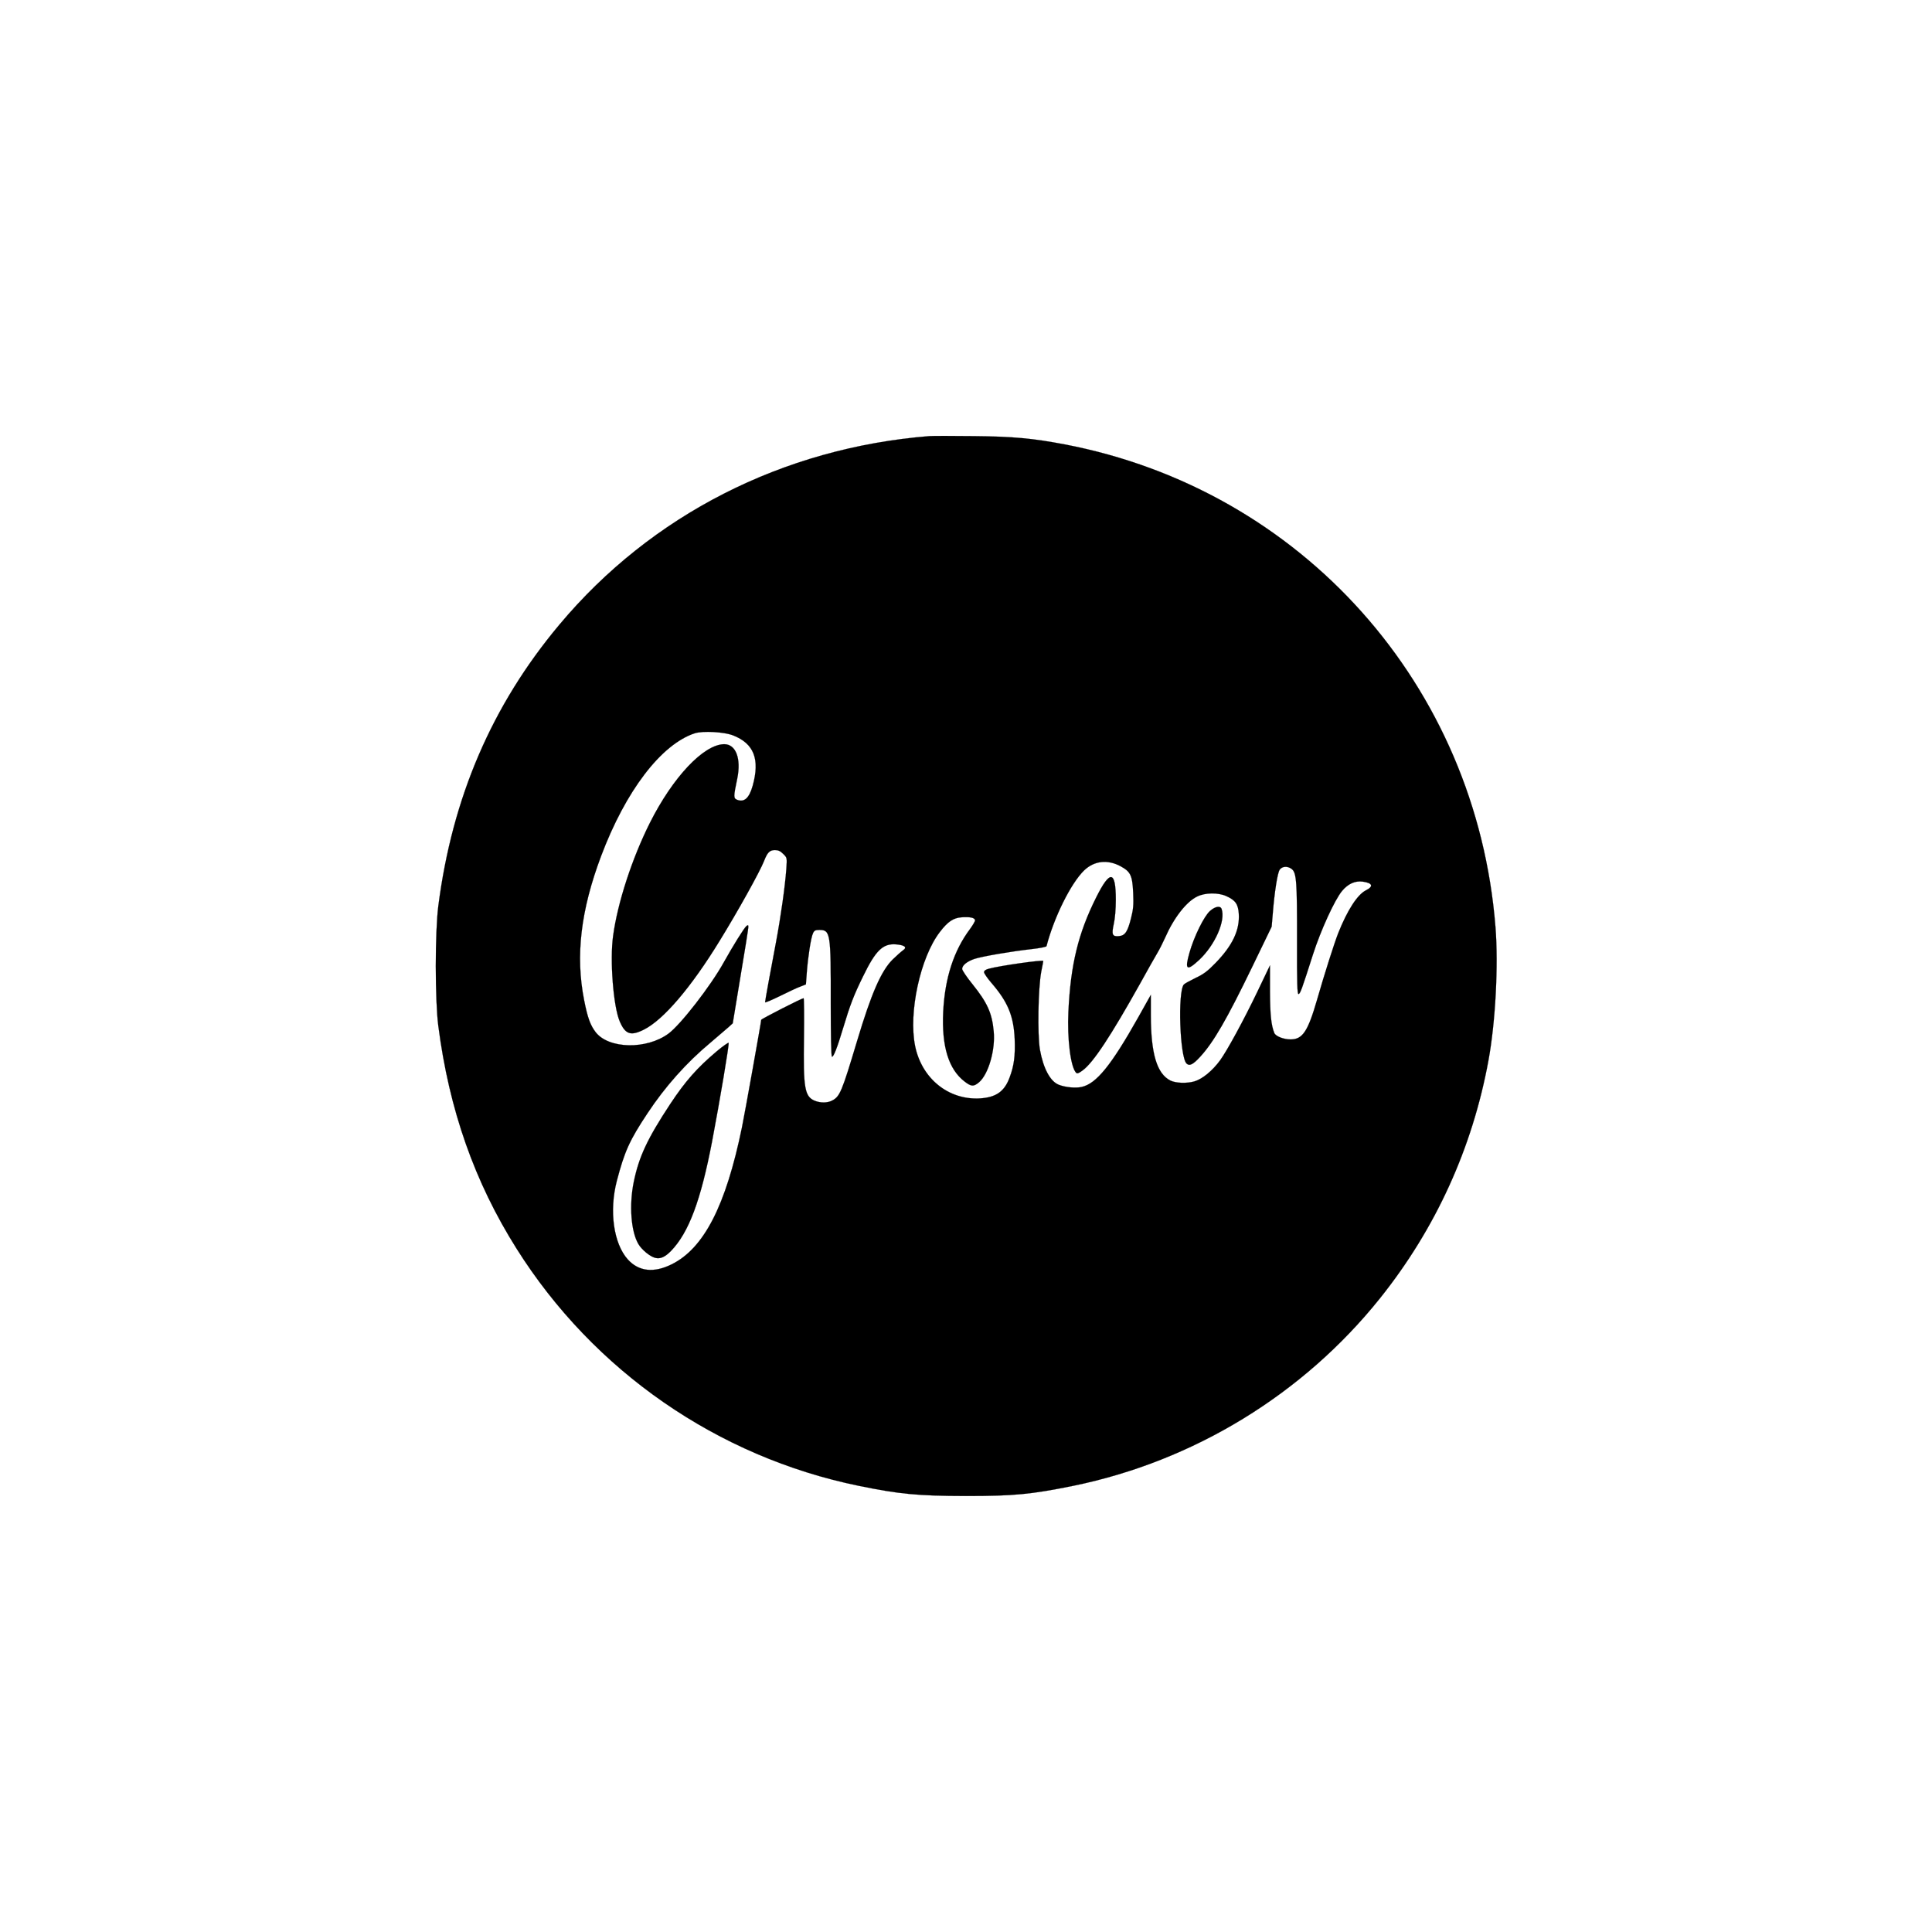 <?xml version="1.0" standalone="no"?>
<!DOCTYPE svg PUBLIC "-//W3C//DTD SVG 20010904//EN"
 "http://www.w3.org/TR/2001/REC-SVG-20010904/DTD/svg10.dtd">
<svg version="1.0" xmlns="http://www.w3.org/2000/svg"
 width="1500pt" height="1500pt" viewBox="0 0 1500 1500"
 preserveAspectRatio="xMidYMid meet">
<g transform="translate(0,1500) scale(0.1,-0.1)"
fill="current" stroke="current">
<path d="M7215 11614 c-1136 -91 -2159 -612 -2872 -1464 -523 -624 -832 -1342
-940 -2185 -26 -201 -26 -731 0 -930 84 -651 282 -1213 608 -1730 598 -950
1560 -1616 2657 -1841 317 -65 458 -78 832 -79 374 0 506 13 832 79 937 192
1787 712 2382 1456 432 540 717 1165 842 1845 55 298 78 740 55 1035 -148
1880 -1504 3398 -3346 3750 -248 47 -398 61 -705 64 -162 2 -317 2 -345 0z
m-1522 -2324 c161 -64 208 -185 151 -390 -27 -96 -65 -131 -120 -110 -30 12
-30 22 0 165 32 156 -11 268 -102 267 -159 -2 -398 -256 -576 -610 -139 -277
-251 -621 -286 -879 -26 -190 2 -549 52 -664 43 -100 85 -114 187 -63 152 76
367 328 588 689 140 227 313 538 345 620 26 67 44 85 85 85 25 0 43 -8 64 -30
30 -29 30 -30 24 -117 -10 -137 -43 -371 -81 -573 -42 -219 -84 -451 -84 -462
0 -4 53 18 118 50 64 32 135 65 158 73 l41 16 7 94 c9 119 32 270 48 303 9 21
18 26 49 26 87 0 90 -23 89 -572 0 -235 3 -409 9 -412 11 -7 41 68 86 219 56
186 83 256 156 405 98 202 154 256 256 248 68 -6 88 -23 54 -46 -14 -10 -50
-42 -81 -72 -89 -89 -165 -263 -275 -630 -119 -397 -134 -434 -195 -465 -36
-19 -91 -19 -135 -1 -78 33 -89 98 -83 491 2 168 1 305 -3 305 -13 0 -329
-161 -329 -168 0 -15 -130 -741 -150 -837 -125 -607 -295 -937 -545 -1061
-139 -69 -256 -56 -341 38 -110 123 -146 375 -85 610 60 229 99 315 237 523
138 209 303 394 490 550 59 50 122 104 140 120 l33 30 60 364 c34 200 61 372
61 383 0 17 -2 18 -15 8 -19 -16 -105 -155 -176 -282 -100 -181 -335 -484
-429 -553 -171 -126 -466 -119 -566 12 -41 54 -62 111 -89 248 -68 344 -27
696 132 1119 190 505 466 867 727 953 65 20 228 11 299 -17z m3008 -1016 c77
-42 91 -71 97 -207 4 -93 1 -127 -17 -197 -26 -104 -46 -134 -93 -138 -52 -5
-59 11 -41 93 10 43 16 117 16 190 0 228 -45 233 -153 16 -139 -278 -198 -522
-215 -886 -10 -211 17 -427 59 -473 9 -10 20 -6 51 17 83 60 220 269 447 675
55 100 115 206 133 236 18 30 45 84 61 120 67 153 165 280 250 320 61 30 162
31 224 3 72 -32 93 -63 98 -137 8 -127 -48 -246 -180 -382 -64 -66 -94 -88
-158 -118 -43 -21 -83 -43 -89 -50 -48 -58 -31 -561 21 -613 23 -22 50 -9 106
52 104 113 207 291 405 700 l150 310 9 105 c13 163 36 311 53 337 19 28 63 31
95 5 36 -29 41 -99 40 -555 -1 -337 2 -418 12 -415 14 5 25 36 112 308 60 187
169 425 226 493 47 56 101 80 161 72 76 -11 85 -37 23 -68 -66 -34 -143 -154
-213 -329 -32 -81 -108 -320 -166 -522 -71 -245 -112 -306 -205 -306 -54 0
-115 24 -126 49 -25 62 -33 141 -34 326 l0 200 -98 -205 c-106 -221 -234 -456
-289 -532 -59 -81 -138 -146 -200 -164 -59 -17 -145 -14 -187 7 -104 54 -150
206 -151 504 l0 161 -98 -175 c-210 -373 -325 -515 -439 -540 -46 -11 -128 -3
-178 17 -66 26 -120 127 -146 272 -20 117 -14 476 10 605 9 44 16 82 16 84 0
11 -339 -37 -422 -60 -25 -6 -38 -16 -38 -27 0 -9 26 -47 58 -84 127 -147 172
-256 180 -435 5 -131 -5 -208 -40 -300 -40 -108 -105 -153 -230 -161 -243 -14
-451 153 -503 406 -53 260 40 689 192 886 61 80 104 109 167 114 67 5 106 -3
106 -24 0 -8 -18 -38 -39 -67 -126 -168 -195 -380 -208 -642 -13 -269 42 -447
166 -542 52 -40 70 -41 112 -6 73 62 128 252 114 396 -13 142 -50 223 -165
366 -44 54 -80 108 -80 118 0 28 37 58 95 78 61 20 289 59 443 76 63 7 115 17
117 23 59 227 191 491 293 589 78 74 181 86 283 31z"/>
<path d="M5565 6838 c-152 -128 -244 -232 -361 -409 -178 -270 -244 -411 -284
-608 -36 -178 -21 -382 36 -479 26 -45 91 -98 131 -108 40 -10 76 6 123 54
138 143 231 392 319 852 60 316 133 749 128 763 -1 5 -43 -24 -92 -65z"/>
<path d="M9395 7928 c-46 -40 -125 -200 -160 -325 -38 -133 -22 -146 74 -57
124 115 209 308 175 398 -10 26 -50 18 -89 -16z"/>
</g>
</svg>
